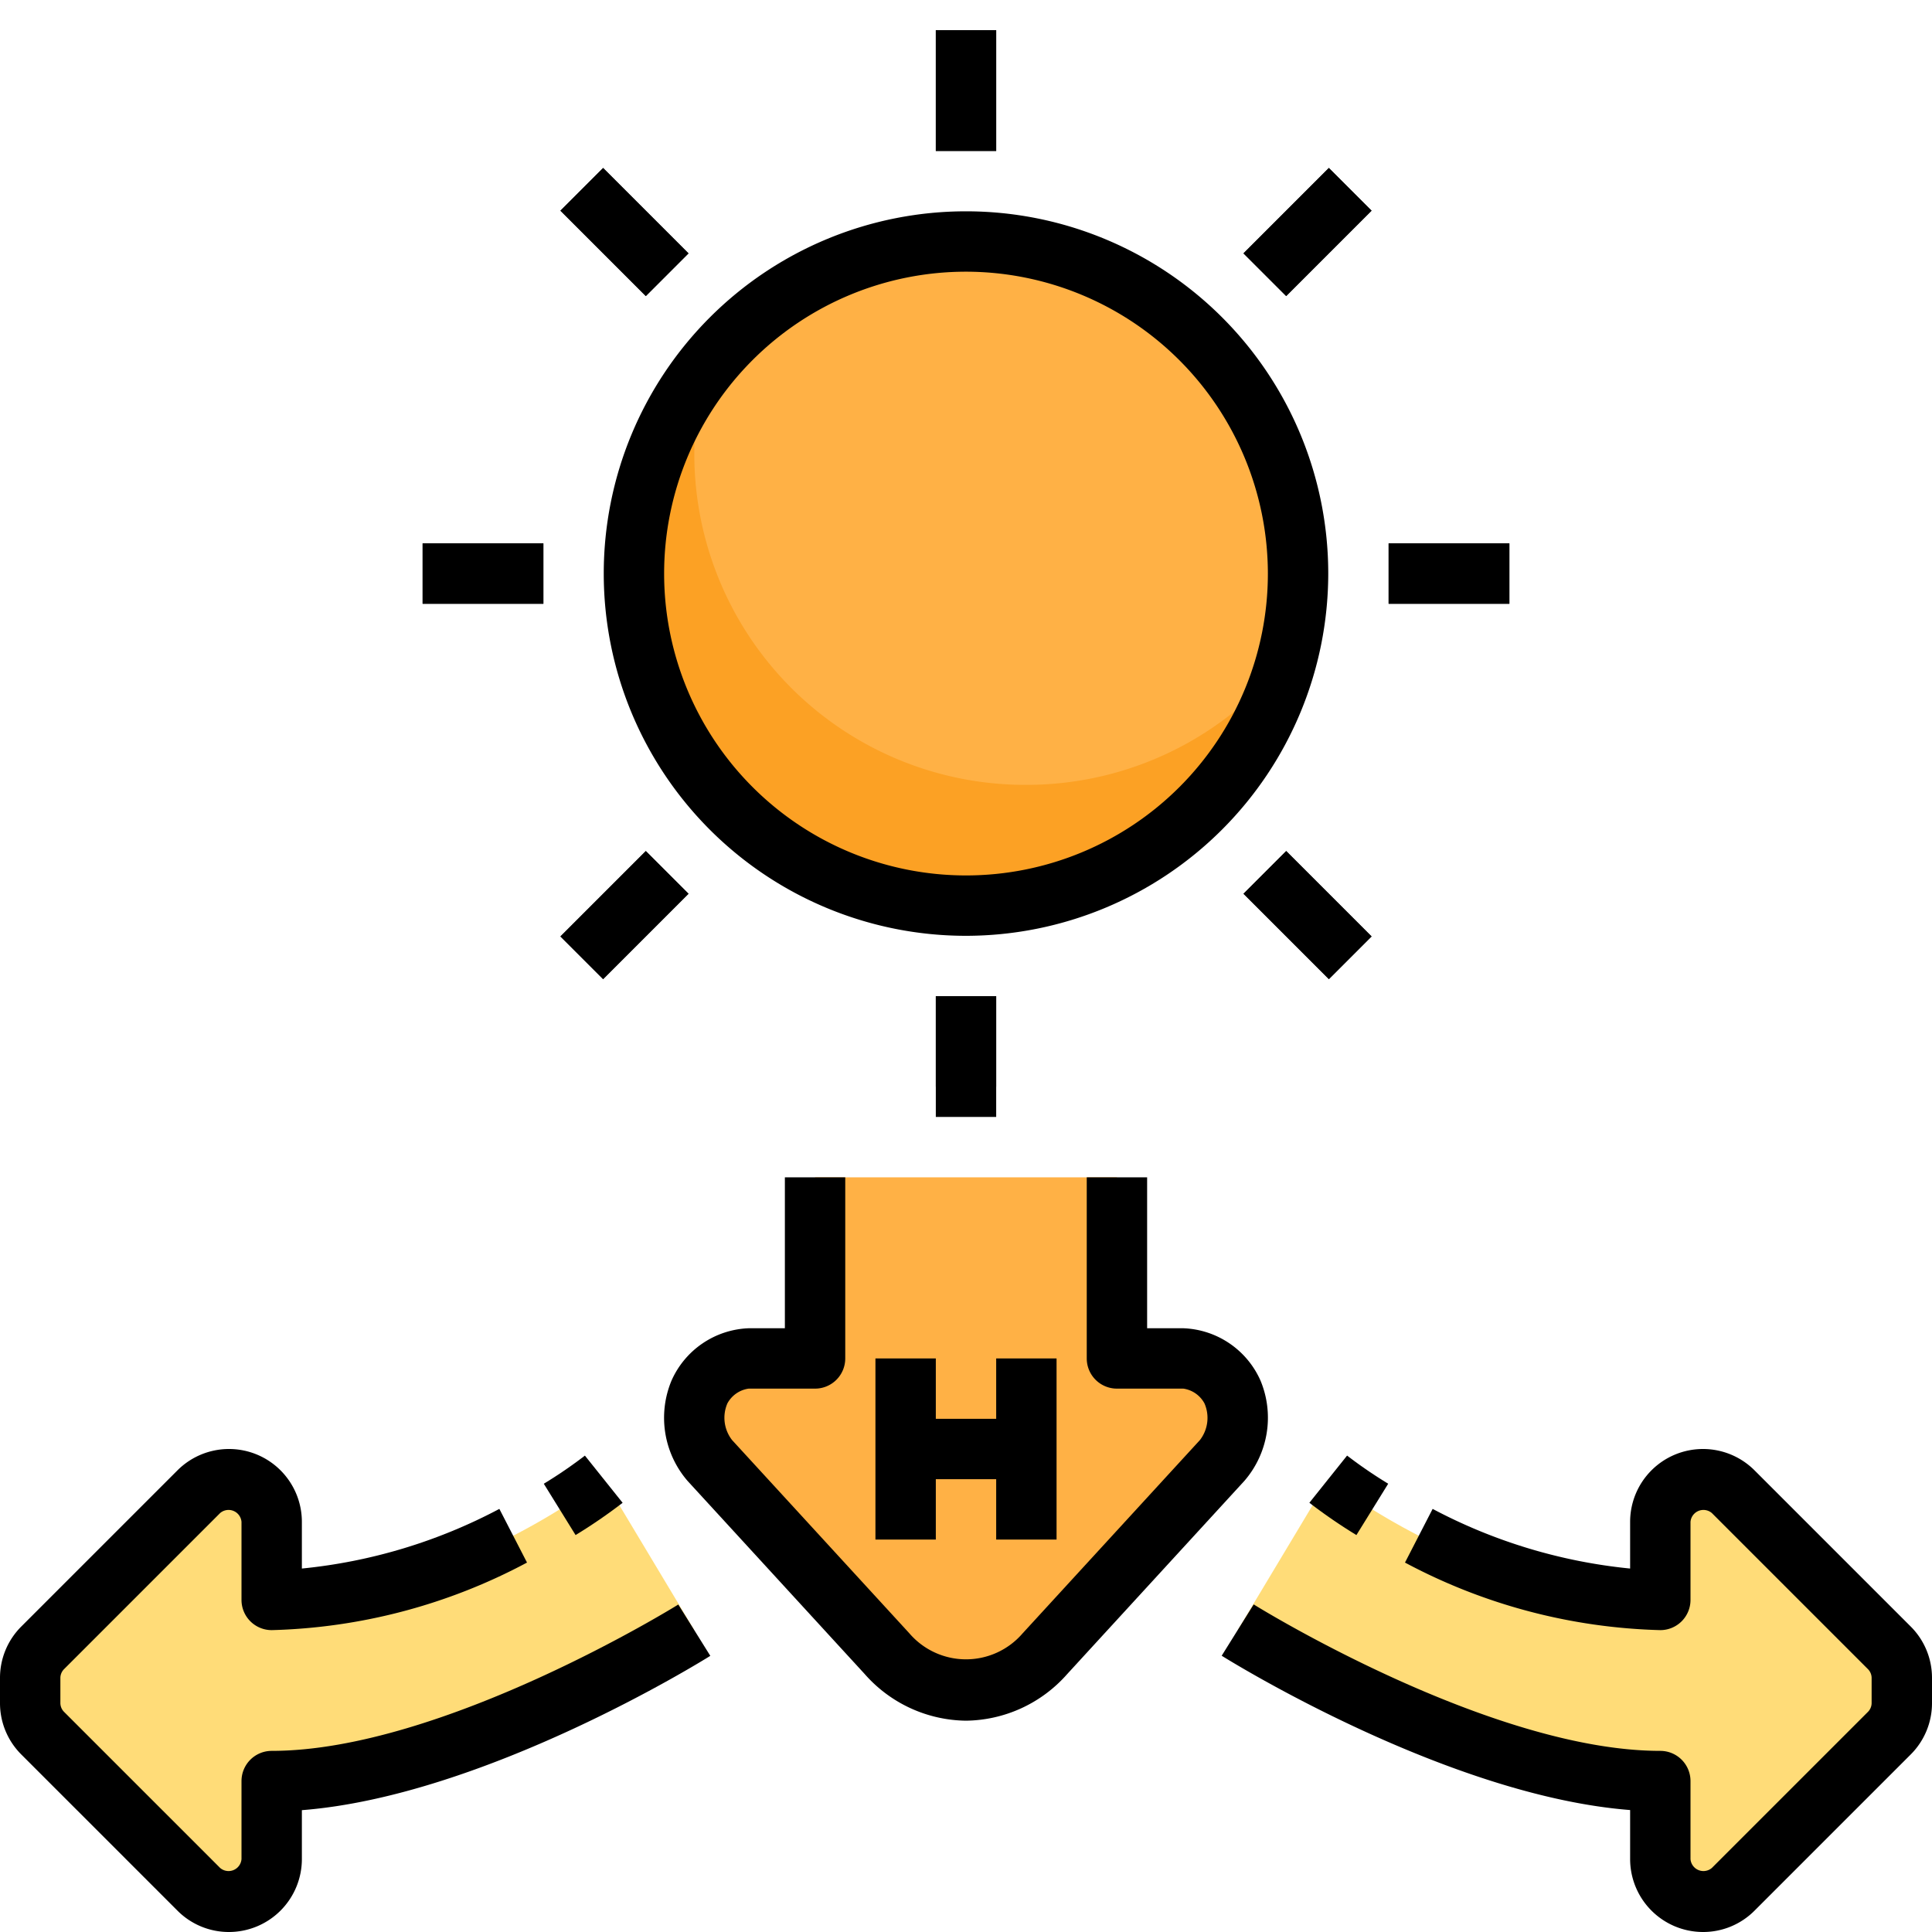 <svg id="_01-Pressure" data-name="01-Pressure" xmlns="http://www.w3.org/2000/svg" viewBox="0 0 64 64"><path d="M27,39v6H24.8a1.928,1.928,0,0,0-1.63,1.112,2.189,2.189,0,0,0,.345,2.268l5.87,6.4A3.554,3.554,0,0,0,32,56h0a3.554,3.554,0,0,0,2.615-1.216l5.87-6.4a2.189,2.189,0,0,0,.345-2.268A1.928,1.928,0,0,0,39.2,45H37V39Z" style="fill:#ffb145"/><circle cx="32" cy="19" r="11" style="fill:#ffb145"/><path d="M34,26A10.964,10.964,0,0,1,23.378,12.182a10.993,10.993,0,1,0,19.244,9.636A10.974,10.974,0,0,1,34,26Z" style="fill:#fca124"/><path d="M41,54s8,5,14,5v2.586A1.414,1.414,0,0,0,56.414,63h0a1.415,1.415,0,0,0,1-.414l5.172-5.172a1.415,1.415,0,0,0,.414-1v-.828a1.415,1.415,0,0,0-.414-1l-5.172-5.172a1.415,1.415,0,0,0-1-.414h0A1.414,1.414,0,0,0,55,50.414V53c-6,0-11-4-11-4Z" style="fill:#ffdc78"/><path d="M23,54s-8,5-14,5v2.586A1.414,1.414,0,0,1,7.586,63h0a1.415,1.415,0,0,1-1-.414L1.414,57.414a1.415,1.415,0,0,1-.414-1v-.828a1.415,1.415,0,0,1,.414-1l5.172-5.172a1.415,1.415,0,0,1,1-.414h0A1.414,1.414,0,0,1,9,50.414V53c6,0,11-4,11-4Z" style="fill:#ffdc78"/><path d="M32,57a4.535,4.535,0,0,1-3.352-1.541l-5.87-6.4a3.2,3.2,0,0,1-.534-3.323A2.915,2.915,0,0,1,24.8,44H26V39h2v6a1,1,0,0,1-1,1H24.8a.951.951,0,0,0-.705.491,1.2,1.2,0,0,0,.157,1.214l5.871,6.4a2.474,2.474,0,0,0,3.754,0l5.871-6.4A1.2,1.2,0,0,0,39.9,46.49a.949.949,0,0,0-.7-.49H37a1,1,0,0,1-1-1V39h2v5h1.2a2.913,2.913,0,0,1,2.555,1.732,3.2,3.2,0,0,1-.533,3.324l-5.87,6.4A4.535,4.535,0,0,1,32,57Z"/><path d="M44.933,50.851a17.517,17.517,0,0,1-1.558-1.07l1.249-1.563a15.177,15.177,0,0,0,1.362.932Z"/><path d="M56.414,64A2.417,2.417,0,0,1,54,61.586V59.96c-6.038-.47-13.211-4.913-13.53-5.112l1.06-1.7C41.607,53.2,49.361,58,55,58a1,1,0,0,1,1,1v2.586a.43.43,0,0,0,.707.293l5.172-5.172A.417.417,0,0,0,62,56.414v-.828a.417.417,0,0,0-.121-.293l-5.172-5.172a.43.43,0,0,0-.707.293V53a1,1,0,0,1-1,1,18.964,18.964,0,0,1-8.458-2.238l.916-1.778A17.657,17.657,0,0,0,54,51.96V50.414a2.414,2.414,0,0,1,4.121-1.707l5.172,5.172A2.4,2.4,0,0,1,64,55.586v.828a2.4,2.4,0,0,1-.707,1.707l-5.172,5.172A2.4,2.4,0,0,1,56.414,64Z"/><path d="M19.067,50.851l-1.053-1.7a15.177,15.177,0,0,0,1.362-.932l1.249,1.563A17.517,17.517,0,0,1,19.067,50.851Z"/><path d="M7.586,64a2.4,2.4,0,0,1-1.707-.707L.707,58.121A2.4,2.4,0,0,1,0,56.414v-.828a2.4,2.4,0,0,1,.707-1.707l5.172-5.172A2.414,2.414,0,0,1,10,50.414V51.96a17.657,17.657,0,0,0,6.542-1.976l.916,1.778A18.964,18.964,0,0,1,9,54a1,1,0,0,1-1-1V50.414a.43.43,0,0,0-.707-.293L2.121,55.293A.417.417,0,0,0,2,55.586v.828a.417.417,0,0,0,.121.293l5.172,5.172A.43.43,0,0,0,8,61.586V59a1,1,0,0,1,1-1c5.648,0,13.393-4.8,13.47-4.848l1.06,1.7c-.319.2-7.492,4.642-13.53,5.112v1.626A2.417,2.417,0,0,1,7.586,64Z"/><rect x="29" y="45" width="2" height="6"/><rect x="33" y="45" width="2" height="6"/><rect x="30" y="47" width="4" height="2"/><path d="M32,31A12,12,0,1,1,44,19,12.013,12.013,0,0,1,32,31ZM32,9A10,10,0,1,0,42,19,10.011,10.011,0,0,0,32,9Z"/><rect x="46" y="18" width="4" height="2"/><rect x="14" y="18" width="4" height="2"/><rect x="46" y="18" width="4" height="2"/><rect x="14" y="18" width="4" height="2"/><rect x="31" y="1" width="2" height="4"/><rect x="31" y="33" width="2" height="3"/><rect x="31" y="1" width="2" height="4"/><rect x="31" y="33" width="2" height="4"/><rect x="42.314" y="28.314" width="2" height="4" transform="translate(-8.749 39.506) rotate(-45)"/><rect x="19.686" y="5.686" width="2" height="4" transform="translate(0.624 16.879) rotate(-45)"/><rect x="42.314" y="28.314" width="2" height="4" transform="translate(-8.749 39.506) rotate(-45)"/><rect x="19.686" y="5.686" width="2" height="4" transform="translate(0.624 16.879) rotate(-45)"/><rect x="18.686" y="29.314" width="4" height="2" transform="translate(-15.376 23.506) rotate(-45)"/><rect x="41.314" y="6.686" width="4" height="2" transform="translate(7.251 32.879) rotate(-45)"/><rect x="18.686" y="29.314" width="4" height="2" transform="translate(-15.376 23.506) rotate(-45)"/><rect x="41.314" y="6.686" width="4" height="2" transform="translate(7.251 32.879) rotate(-45)"/></svg>